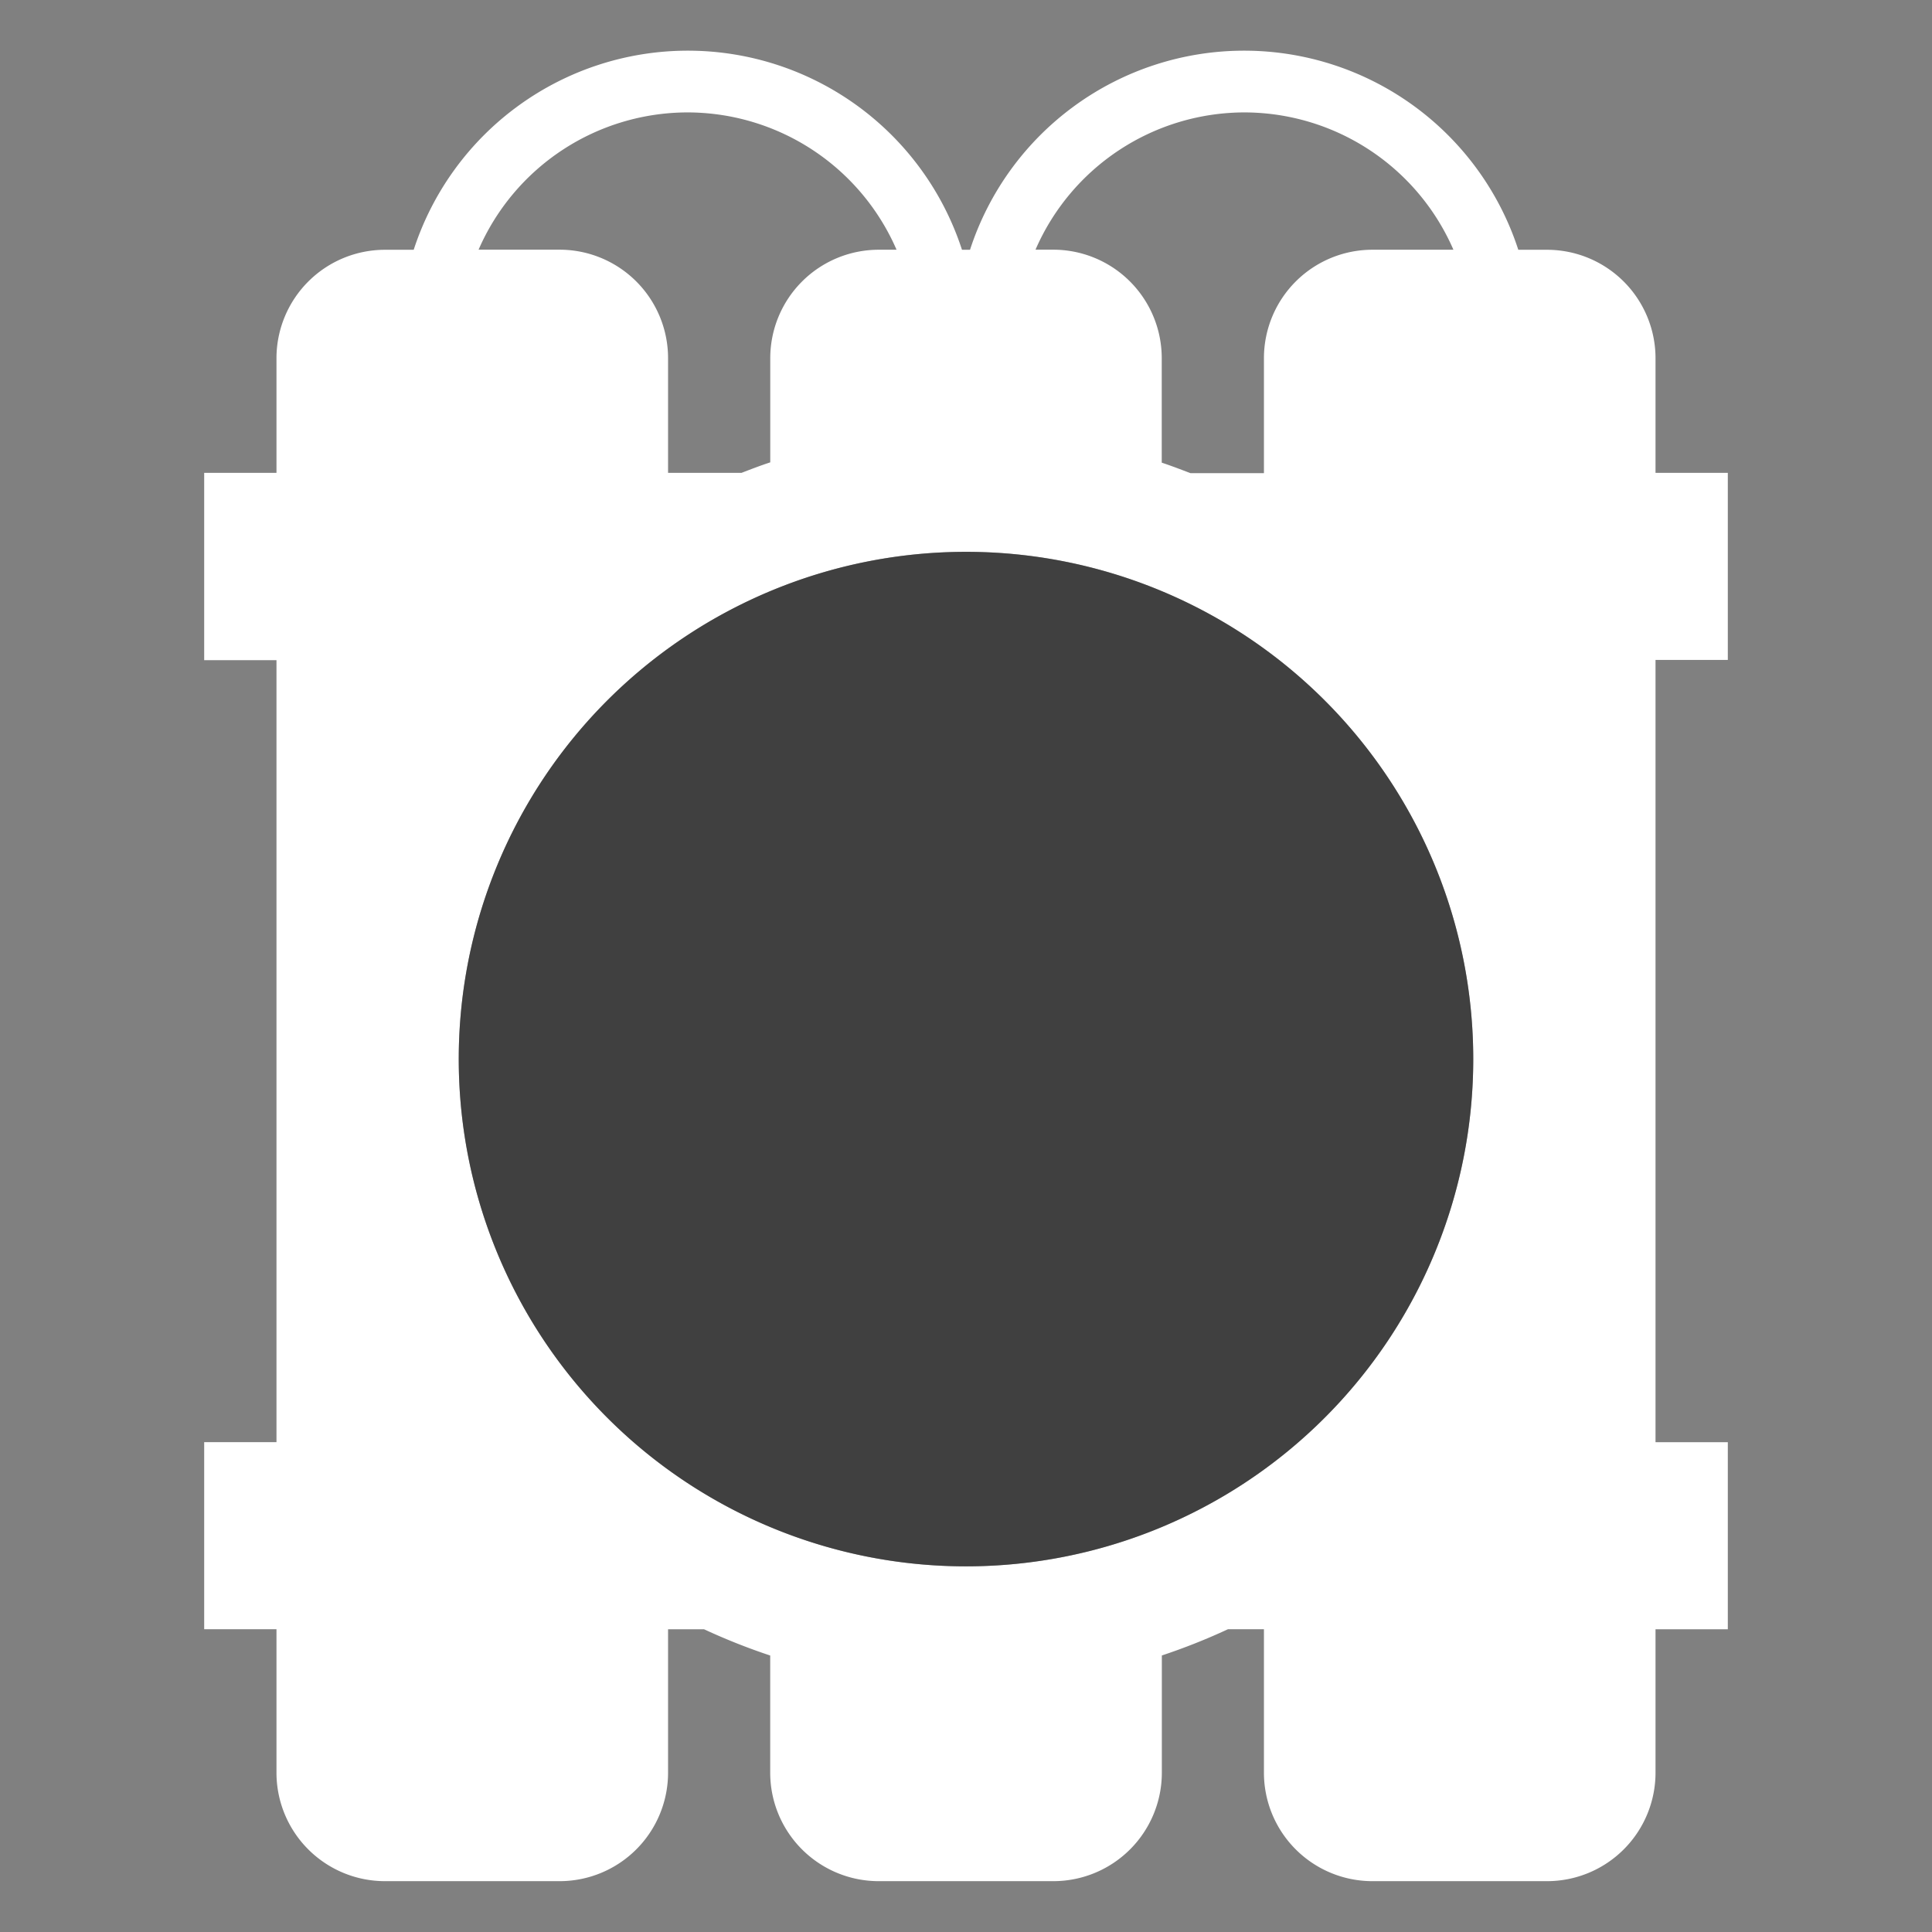 <svg id="time_bomb_point" xmlns="http://www.w3.org/2000/svg" width="38" height="38" viewBox="0 0 38 38">
  <rect x="0" y="0" width="38" height="38" fill="#808080" stroke="none"/>
  <defs>
    <style>
      .cls-1 {
        fill: #fff;
      }

      .cls-1, .cls-2 {
        fill-rule: evenodd;
      }

      .cls-2 {
        fill: #262626;
        opacity: 0.7;
      }
    </style>
  </defs>
  <path id="Shape_55_copy_2" data-name="Shape 55 copy 2" class="cls-1" d="M33.984,28.366v3.68H32.562v2.825A2.134,2.134,0,0,1,30.428,37H26.994a2.134,2.134,0,0,1-2.134-2.134V32.045H24.152a12.251,12.251,0,0,1-1.3.516v2.309A2.134,2.134,0,0,1,20.717,37H17.283a2.134,2.134,0,0,1-2.134-2.134V32.562a12.241,12.241,0,0,1-1.3-.516H13.14v2.825A2.134,2.134,0,0,1,11.006,37H7.572a2.134,2.134,0,0,1-2.134-2.134V32.045H4.016v-3.68H5.438V12.985H4.016V9.3H5.438V7.046A2.134,2.134,0,0,1,7.572,4.913H8.137a5.67,5.67,0,0,1,10.784,0h0.158a5.67,5.67,0,0,1,10.784,0h0.565a2.134,2.134,0,0,1,2.134,2.134V9.3h1.422v3.68H32.562V28.366h1.422ZM13.523,2.211a4.488,4.488,0,0,0-4.11,2.7h1.593A2.134,2.134,0,0,1,13.14,7.046V9.3h1.446c0.187-.072.373-0.144,0.564-0.206V7.046a2.134,2.134,0,0,1,2.134-2.134h0.35A4.487,4.487,0,0,0,13.523,2.211Zm10.954,0a4.487,4.487,0,0,0-4.11,2.7h0.349a2.134,2.134,0,0,1,2.134,2.134V9.1c0.191,0.063.377,0.135,0.564,0.206H24.86V7.046a2.134,2.134,0,0,1,2.134-2.134h1.593A4.488,4.488,0,0,0,24.477,2.211ZM19,10.854a9.977,9.977,0,1,0,9.977,9.977A9.977,9.977,0,0,0,19,10.854Z"/>
  <path id="Shape_55_copy" data-name="Shape 55 copy" class="cls-2" d="M28.977,20.83A9.977,9.977,0,1,1,19,10.854,9.976,9.976,0,0,1,28.977,20.83Z"/>
</svg>
